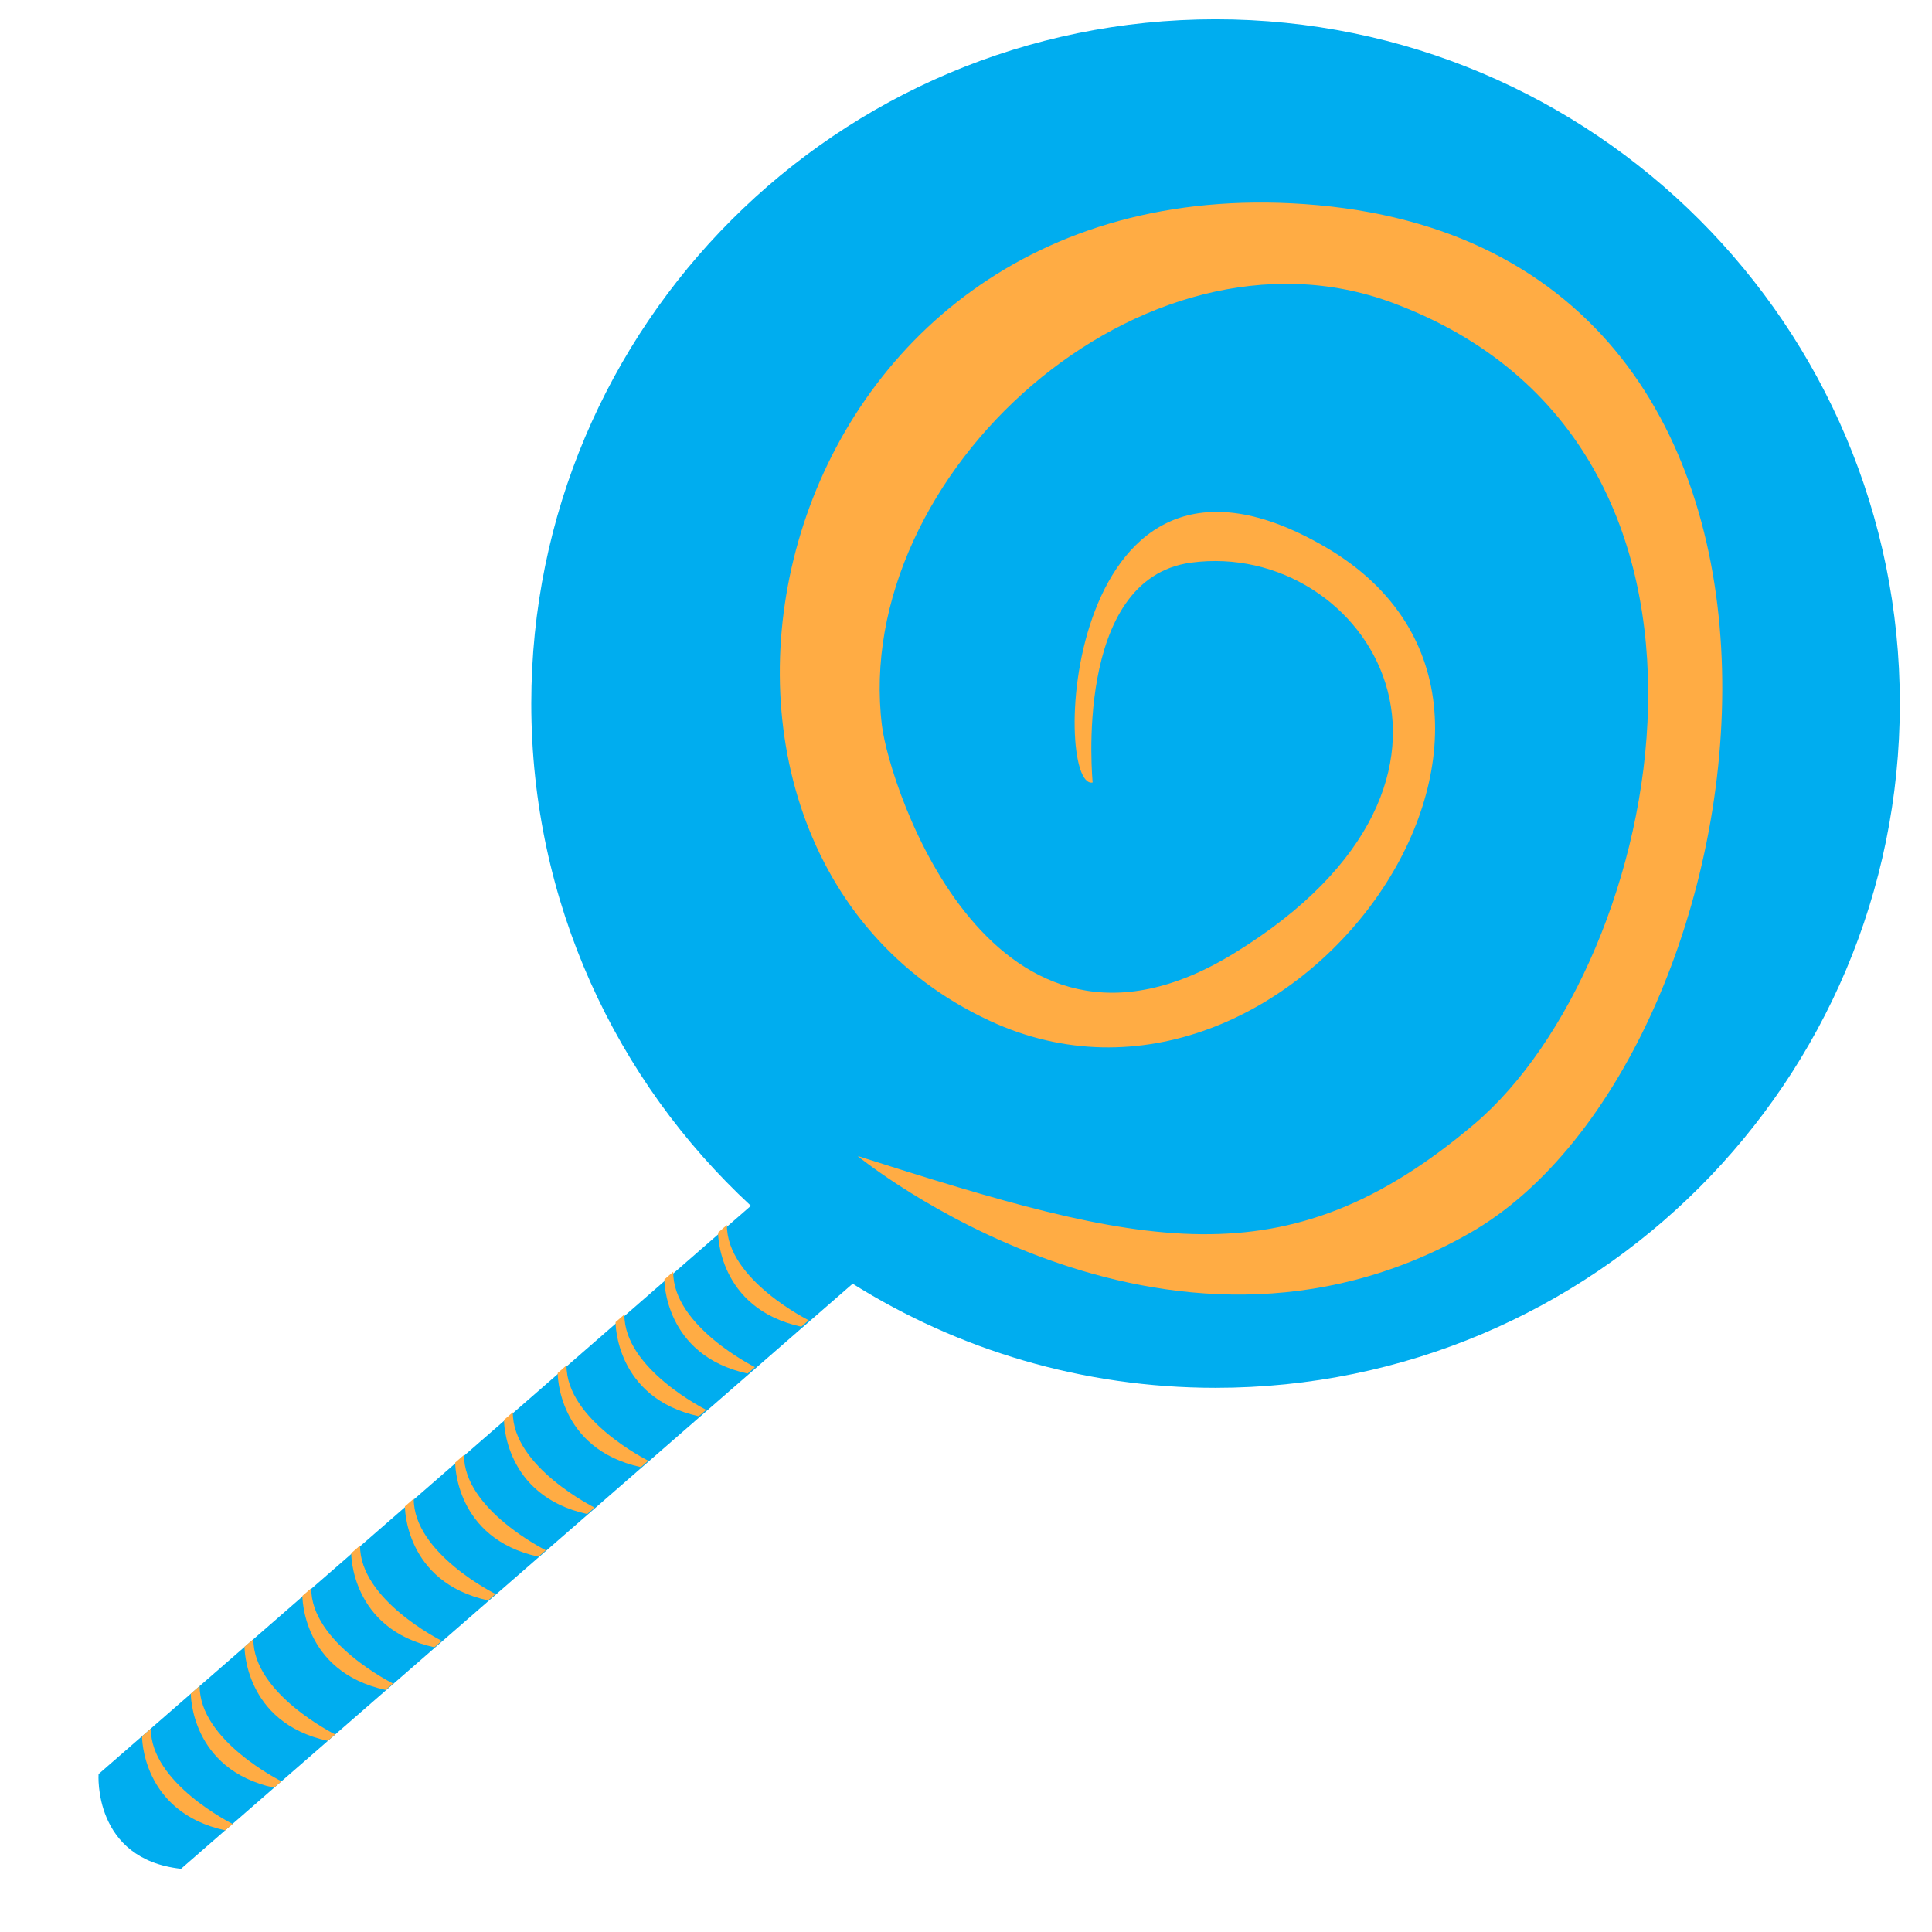 <?xml version="1.0" encoding="utf-8"?>
<!-- Generator: Adobe Illustrator 16.0.0, SVG Export Plug-In . SVG Version: 6.00 Build 0)  -->
<!DOCTYPE svg PUBLIC "-//W3C//DTD SVG 1.1//EN" "http://www.w3.org/Graphics/SVG/1.1/DTD/svg11.dtd">
<svg version="1.1" xmlns="http://www.w3.org/2000/svg" xmlns:xlink="http://www.w3.org/1999/xlink" x="0px" y="0px"
	 width="299.99px" height="299.99px" viewBox="0 0 299.99 299.99" enable-background="new 0 0 299.99 299.99" xml:space="preserve">
<g id="Calque_2" display="none">
	<ellipse display="inline" fill="#F4BAE1" cx="160.828" cy="171.162" rx="332.333" ry="250"/>
</g>
<g id="Calque_4">
	<path stroke="#000000" stroke-miterlimit="10" d="M475.495-32.005"/>
	<path fill="#00ADEF" d="M188.745,2.995c-58.68,0-106.25,47.57-106.25,106.25c0,30.825,13.132,58.579,34.1,77.987L15.303,275.47
		c0,0-0.908,13.217,12.809,14.704l104.283-90.845c16.335,10.239,35.648,16.165,56.35,16.165c58.681,0,106.25-47.569,106.25-106.25
		C294.995,50.565,247.426,2.995,188.745,2.995z"/>
	<g>
		<path fill="#FFAC44" d="M202.615,31.695c-85-6-107.333,99.667-48.953,126.8c46.737,21.723,95.833-47.917,52.287-73.467
			c-40.929-24.015-42.704,37.8-36.287,36.468c0,0-3.167-31.667,15.287-34.135c27.234-3.641,51.046,33.467,6.666,60.667
			c-37.633,23.064-53.493-25.865-54.667-35.333c-4.842-39.07,40.559-80.023,79.213-65.699
			c59.453,22.032,42.262,102.541,12.762,127.54c-29.5,25-51.762,18.959-95.762,4.959c0,0,47.5,39,95,12
			S293.784,38.13,202.615,31.695z"/>
		<path fill="#FFAC44" d="M23.426,268.407l-1.375,1.197c0,0-0.104,11.762,12.92,14.607l1.149-1.001
			C36.12,283.211,23.357,276.882,23.426,268.407z"/>
		<path fill="#FFAC44" d="M31.004,261.782l-1.375,1.197c0,0-0.104,11.762,12.92,14.607l1.149-1.001
			C43.698,276.586,30.935,270.257,31.004,261.782z"/>
		<path fill="#FFAC44" d="M39.343,254.505l-1.375,1.197c0,0-0.104,11.762,12.92,14.607l1.149-1.001
			C52.037,269.308,39.274,262.979,39.343,254.505z"/>
		<path fill="#FFAC44" d="M48.329,246.602l-1.375,1.197c0,0-0.104,11.762,12.92,14.607l1.149-1.001
			C61.024,261.406,48.26,255.077,48.329,246.602z"/>
		<path fill="#FFAC44" d="M55.907,239.977l-1.375,1.197c0,0-0.104,11.762,12.92,14.607l1.149-1.001
			C68.602,254.781,55.839,248.452,55.907,239.977z"/>
		<path fill="#FFAC44" d="M64.246,232.7l-1.375,1.197c0,0-0.104,11.762,12.92,14.607l1.149-1.001
			C76.94,247.504,64.177,241.175,64.246,232.7z"/>
		<path fill="#FFAC44" d="M72.051,225.907l-1.375,1.197c0,0-0.104,11.762,12.92,14.607l1.149-1.001
			C84.745,240.711,71.982,234.382,72.051,225.907z"/>
		<path fill="#FFAC44" d="M79.629,219.282l-1.375,1.197c0,0-0.104,11.762,12.92,14.607l1.149-1.001
			C92.323,234.086,79.56,227.757,79.629,219.282z"/>
		<path fill="#FFAC44" d="M87.968,212.005l-1.375,1.197c0,0-0.104,11.762,12.92,14.607l1.149-1.001
			C100.662,226.808,87.899,220.479,87.968,212.005z"/>
		<path fill="#FFAC44" d="M96.954,204.102L95.58,205.3c0,0-0.104,11.762,12.92,14.607l1.149-1.001
			C109.649,218.906,96.885,212.577,96.954,204.102z"/>
		<path fill="#FFAC44" d="M104.532,197.477l-1.375,1.197c0,0-0.104,11.762,12.92,14.607l1.149-1.001
			C117.227,212.281,104.464,205.952,104.532,197.477z"/>
		<path fill="#FFAC44" d="M112.871,190.2l-1.375,1.197c0,0-0.104,11.762,12.92,14.607l1.149-1.001
			C125.565,205.004,112.802,198.675,112.871,190.2z"/>
	</g>
</g>
<g id="Calque_3" display="none">
</g>
</svg>
